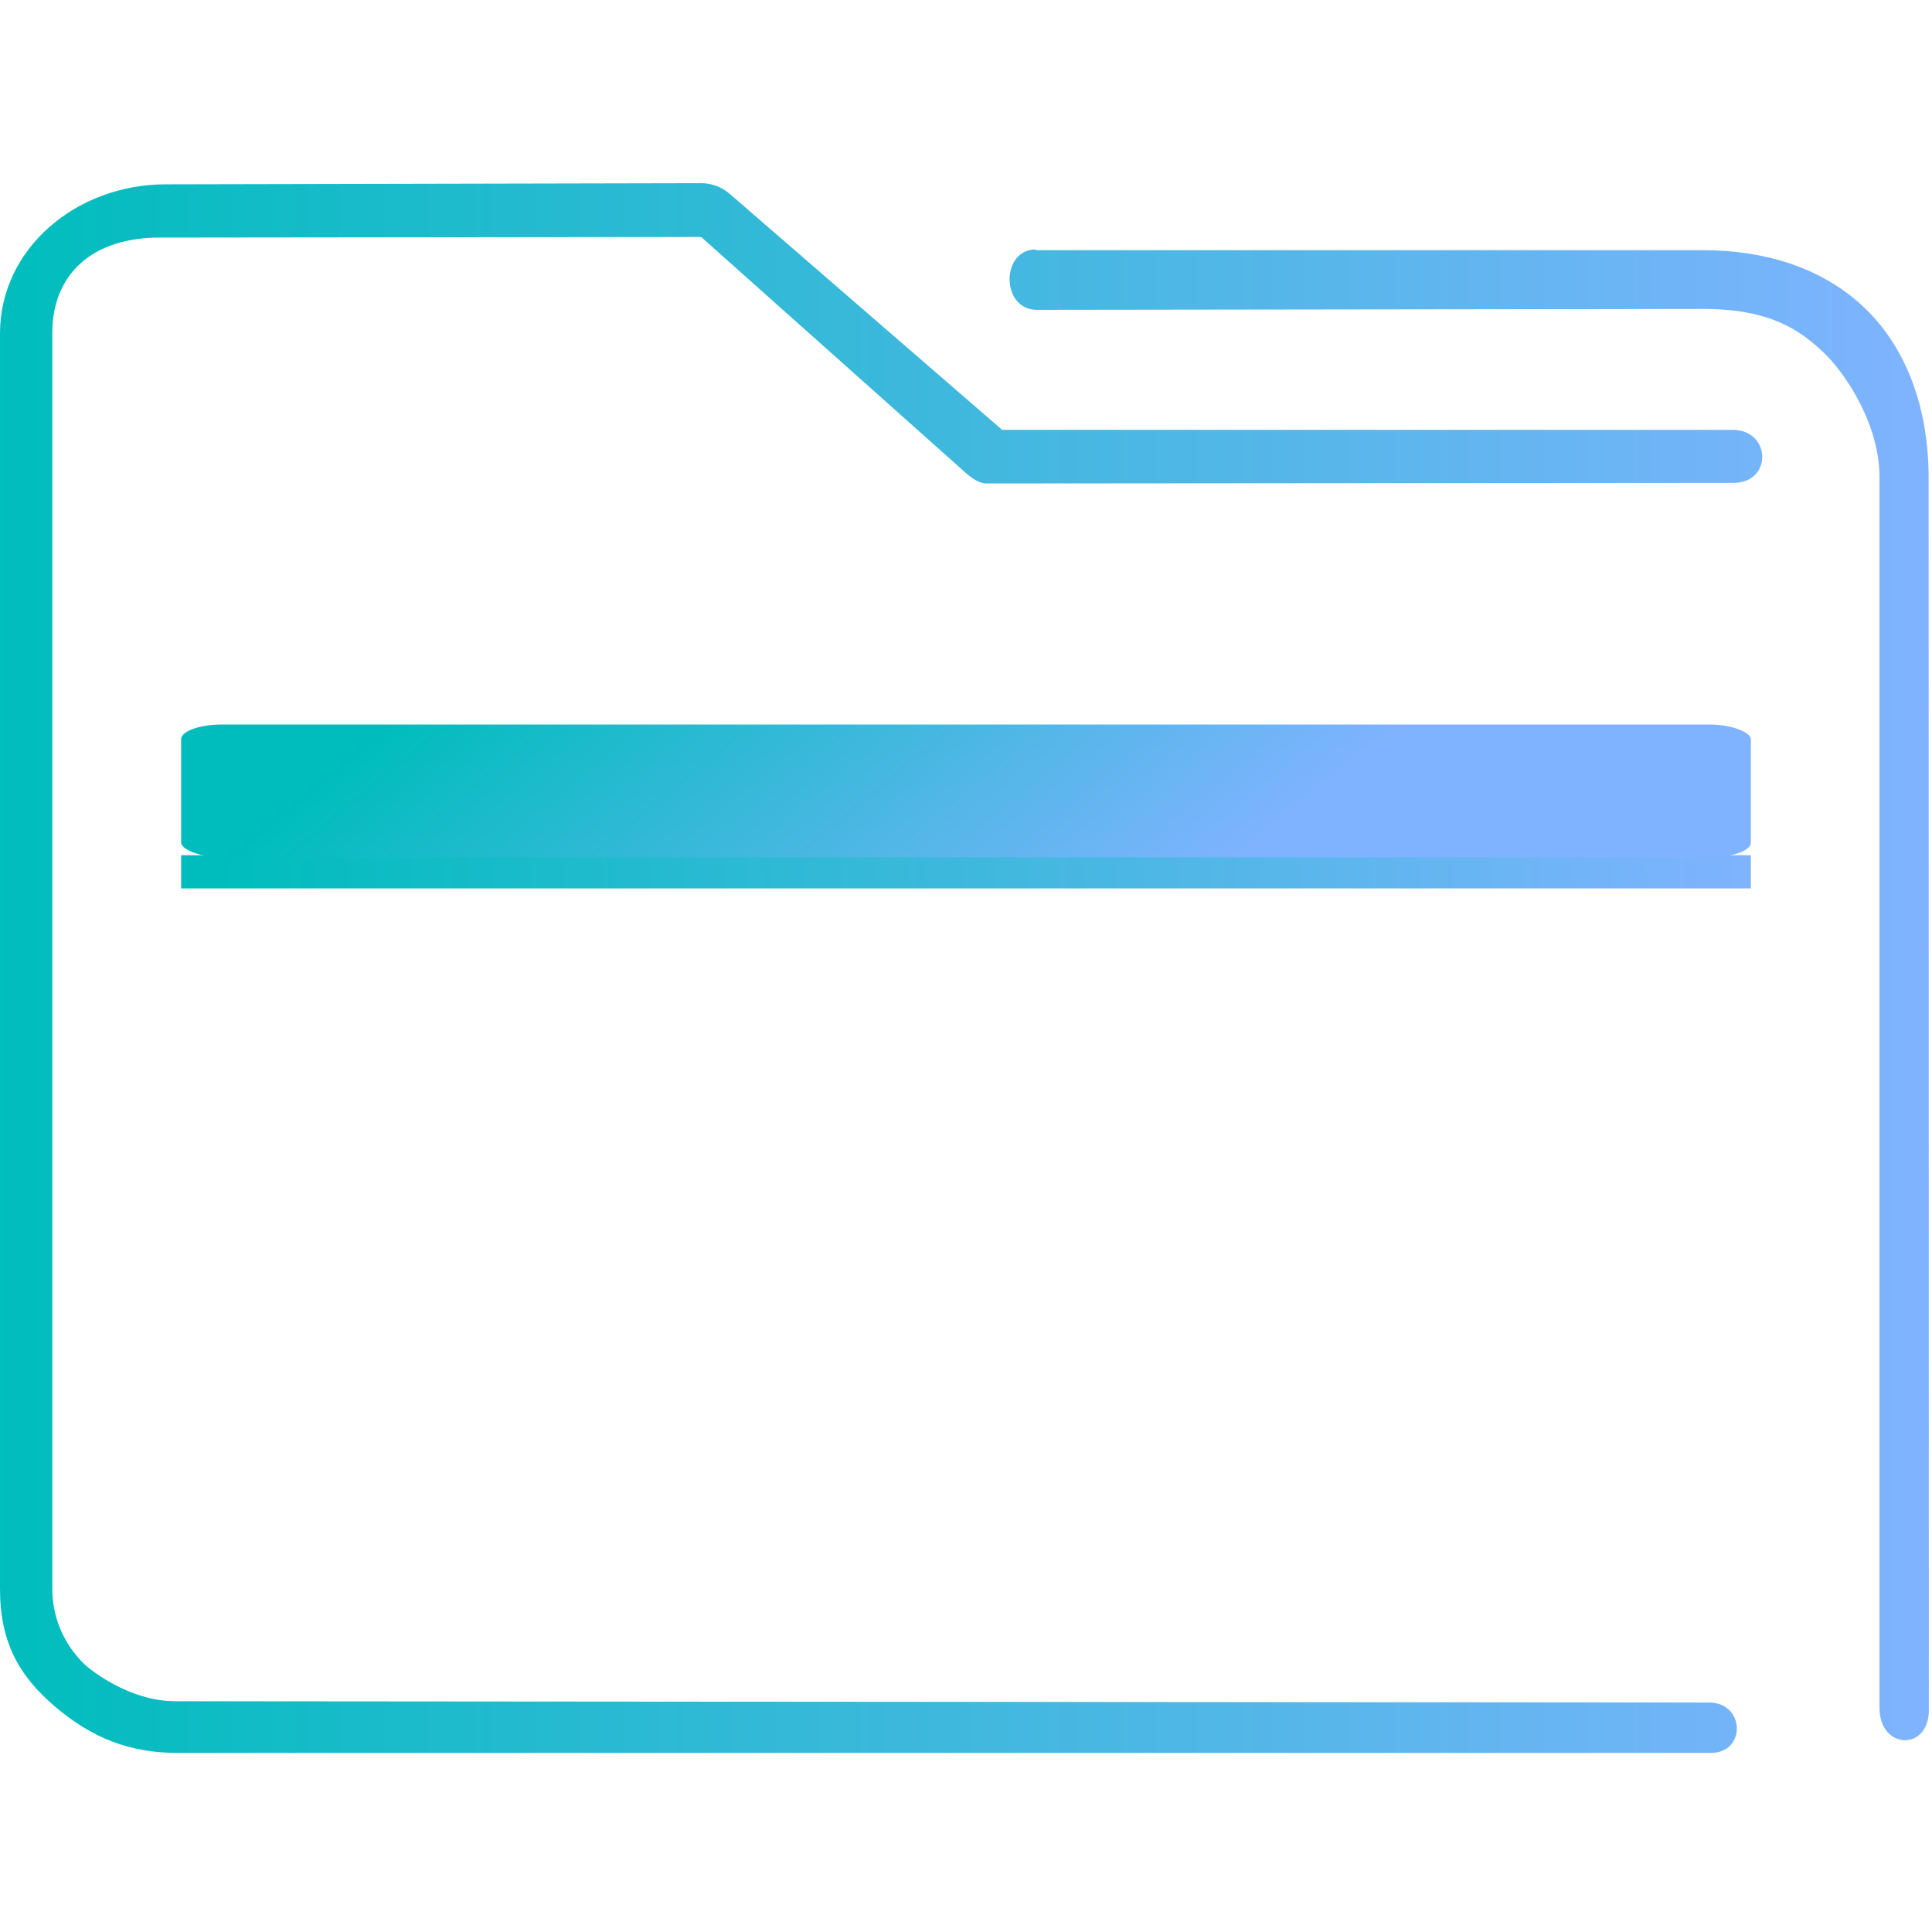 <?xml version="1.0" encoding="UTF-8" standalone="no"?>
<svg
   width="32"
   height="32"
   viewBox="0 0 32 32"
   id="svg6548"
   version="1.1"
   inkscape:version="1.1 (c68e22c387, 2021-05-23)"
   sodipodi:docname="system-file-manager.svg"
   xmlns:inkscape="http://www.inkscape.org/namespaces/inkscape"
   xmlns:sodipodi="http://sodipodi.sourceforge.net/DTD/sodipodi-0.dtd"
   xmlns:xlink="http://www.w3.org/1999/xlink"
   xmlns="http://www.w3.org/2000/svg"
   xmlns:svg="http://www.w3.org/2000/svg"
   xmlns:rdf="http://www.w3.org/1999/02/22-rdf-syntax-ns#"
   xmlns:cc="http://creativecommons.org/ns#"
   xmlns:dc="http://purl.org/dc/elements/1.1/">
  <defs
     id="defs6550">
    <linearGradient
       inkscape:collect="always"
       id="linearGradient1001">
      <stop
         style="stop-color:#00bdbd;stop-opacity:1"
         offset="0"
         id="stop997" />
      <stop
         style="stop-color:#80b3ff;stop-opacity:1"
         offset="1"
         id="stop999" />
    </linearGradient>
    <linearGradient
       id="linearGradient4274"
       inkscape:collect="always">
      <stop
         id="stop4276"
         offset="0"
         style="stop-color:#ffffff;stop-opacity:1;" />
      <stop
         id="stop4278"
         offset="1"
         style="stop-color:#ffffff;stop-opacity:0.488" />
    </linearGradient>
    <linearGradient
       inkscape:collect="always"
       xlink:href="#linearGradient4274"
       id="linearGradient7243-3"
       gradientUnits="userSpaceOnUse"
       gradientTransform="matrix(0.461,0,0,0.461,-180.181,1102.956)"
       x1="390.571"
       y1="498.298"
       x2="442.571"
       y2="498.298" />
    <linearGradient
       inkscape:collect="always"
       xlink:href="#linearGradient1001"
       id="linearGradient854"
       gradientUnits="userSpaceOnUse"
       gradientTransform="matrix(0.363,0,0,0.371,-2.178,1017.848)"
       x1="6"
       y1="50"
       x2="94.006"
       y2="50" />
    <linearGradient
       inkscape:collect="always"
       xlink:href="#linearGradient1001"
       id="linearGradient877"
       x1="273.015"
       y1="478.04"
       x2="335.376"
       y2="476.919"
       gradientUnits="userSpaceOnUse"
       gradientTransform="matrix(0.408,0,0,0.5,-107.674,796.415)" />
    <linearGradient
       xlink:href="#linearGradient1001"
       id="linearGradient4225-3-3"
       gradientUnits="userSpaceOnUse"
       x1="396.571"
       y1="498.798"
       x2="426.571"
       y2="511.798"
       gradientTransform="matrix(0.474,0,0,0.169,-181.238,947.865)" />
  </defs>
  <sodipodi:namedview
     id="base"
     pagecolor="#ffffff"
     bordercolor="#666666"
     borderopacity="1.0"
     inkscape:pageopacity="0.0"
     inkscape:pageshadow="2"
     inkscape:zoom="22.627416"
     inkscape:cx="10.098369"
     inkscape:cy="13.700194"
     inkscape:document-units="px"
     inkscape:current-layer="layer1"
     showgrid="true"
     units="px"
     inkscape:snap-bbox="true"
     inkscape:bbox-nodes="true"
     inkscape:object-nodes="true"
     inkscape:snap-global="true"
     showborder="true"
     inkscape:document-rotation="0"
     inkscape:window-width="1920"
     inkscape:window-height="1015"
     inkscape:window-x="0"
     inkscape:window-y="0"
     inkscape:window-maximized="1"
     inkscape:pagecheckerboard="0">
    <inkscape:grid
       type="xygrid"
       id="grid7247" />
  </sodipodi:namedview>
  <g
     inkscape:label="Livello 1"
     inkscape:groupmode="layer"
     id="layer1"
     transform="translate(0,-1020.362)">
    <path
       style="color:#000000;font-style:normal;font-variant:normal;font-weight:normal;font-stretch:normal;font-size:medium;line-height:normal;font-family:Sans;-inkscape-font-specification:Sans;text-indent:0;text-align:start;text-decoration:none;text-decoration-line:none;letter-spacing:normal;word-spacing:normal;text-transform:none;writing-mode:lr-tb;direction:ltr;baseline-shift:baseline;text-anchor:start;display:inline;overflow:visible;visibility:visible;opacity:1;fill:url(#linearGradient854);fill-opacity:1;fill-rule:nonzero;stroke:none;stroke-width:1.468;marker:none;enable-background:accumulate"
       d="M 2.745,1023.415 C 1.265,1023.415 0,1024.477 0,1025.886 v 20.792 c 0,0.877 0.31,1.44 0.913,1.952 0.603,0.513 1.228,0.766 2.027,0.766 H 28.317 c 0.609,0.015 0.592,-0.825 1.45e-4,-0.835 l -25.412,-0.021 c -0.785,0 -1.438,-0.555 -1.438,-0.555 0,0 -0.601,-0.45 -0.601,-1.315 v -20.792 c 0,-0.971 0.66,-1.594 1.814,-1.581 l 8.933,-0.01 4.26,3.798 c 0.129,0.116 0.293,0.282 0.465,0.285 l 12.386,-0.01 c 0.632,-0.01 0.612,-0.869 -0.02,-0.879 H 16.598 l -4.515,-3.911 c -0.13,-0.112 -0.295,-0.173 -0.465,-0.174 z m 14.408,1.079 c -0.576,0 -0.578,0.991 0.014,1 l 11.047,-0.015 c 1.119,0 1.604,0.361 1.977,0.709 0.373,0.348 0.939,1.199 0.939,2.075 v 20.393 c 0.006,0.689 0.816,0.711 0.818,0.033 l -0.004,-20.414 c -8.8e-5,-1.192 -0.39,-2.189 -1.089,-2.841 -0.699,-0.652 -1.652,-0.928 -2.643,-0.928 H 17.22 c -0.022,0 -0.045,0 -0.068,0 z"
       id="path2-3-6"
       sodipodi:nodetypes="sssssccscsssccccccccsccsssccssscc" />
    <path
       inkscape:connector-curvature="0"
       style="fill:url(#linearGradient877);fill-opacity:1.0;stroke-width:0.496"
       id="path4151-2-3"
       d="m 3,1034.527 v 0.55 H 3.448 28.552 29 v -0.55 H 28.552 3.448 Z" />
    <rect
       ry="0.244"
       rx="0.684"
       y="1032.362"
       x="3"
       height="2.2"
       width="26"
       style="color:#000000;clip-rule:nonzero;display:inline;overflow:visible;visibility:visible;opacity:1;isolation:auto;mix-blend-mode:normal;color-interpolation:sRGB;color-interpolation-filters:linearRGB;solid-color:#000000;solid-opacity:1;fill:url(#linearGradient4225-3-3);fill-opacity:1.0;fill-rule:nonzero;stroke:none;stroke-width:0.409;stroke-linecap:butt;stroke-linejoin:miter;stroke-miterlimit:4;stroke-dasharray:none;stroke-dashoffset:0;stroke-opacity:1;marker:none;color-rendering:auto;image-rendering:auto;shape-rendering:auto;text-rendering:auto;enable-background:accumulate"
       id="rect36-5" />
  </g>
</svg>
